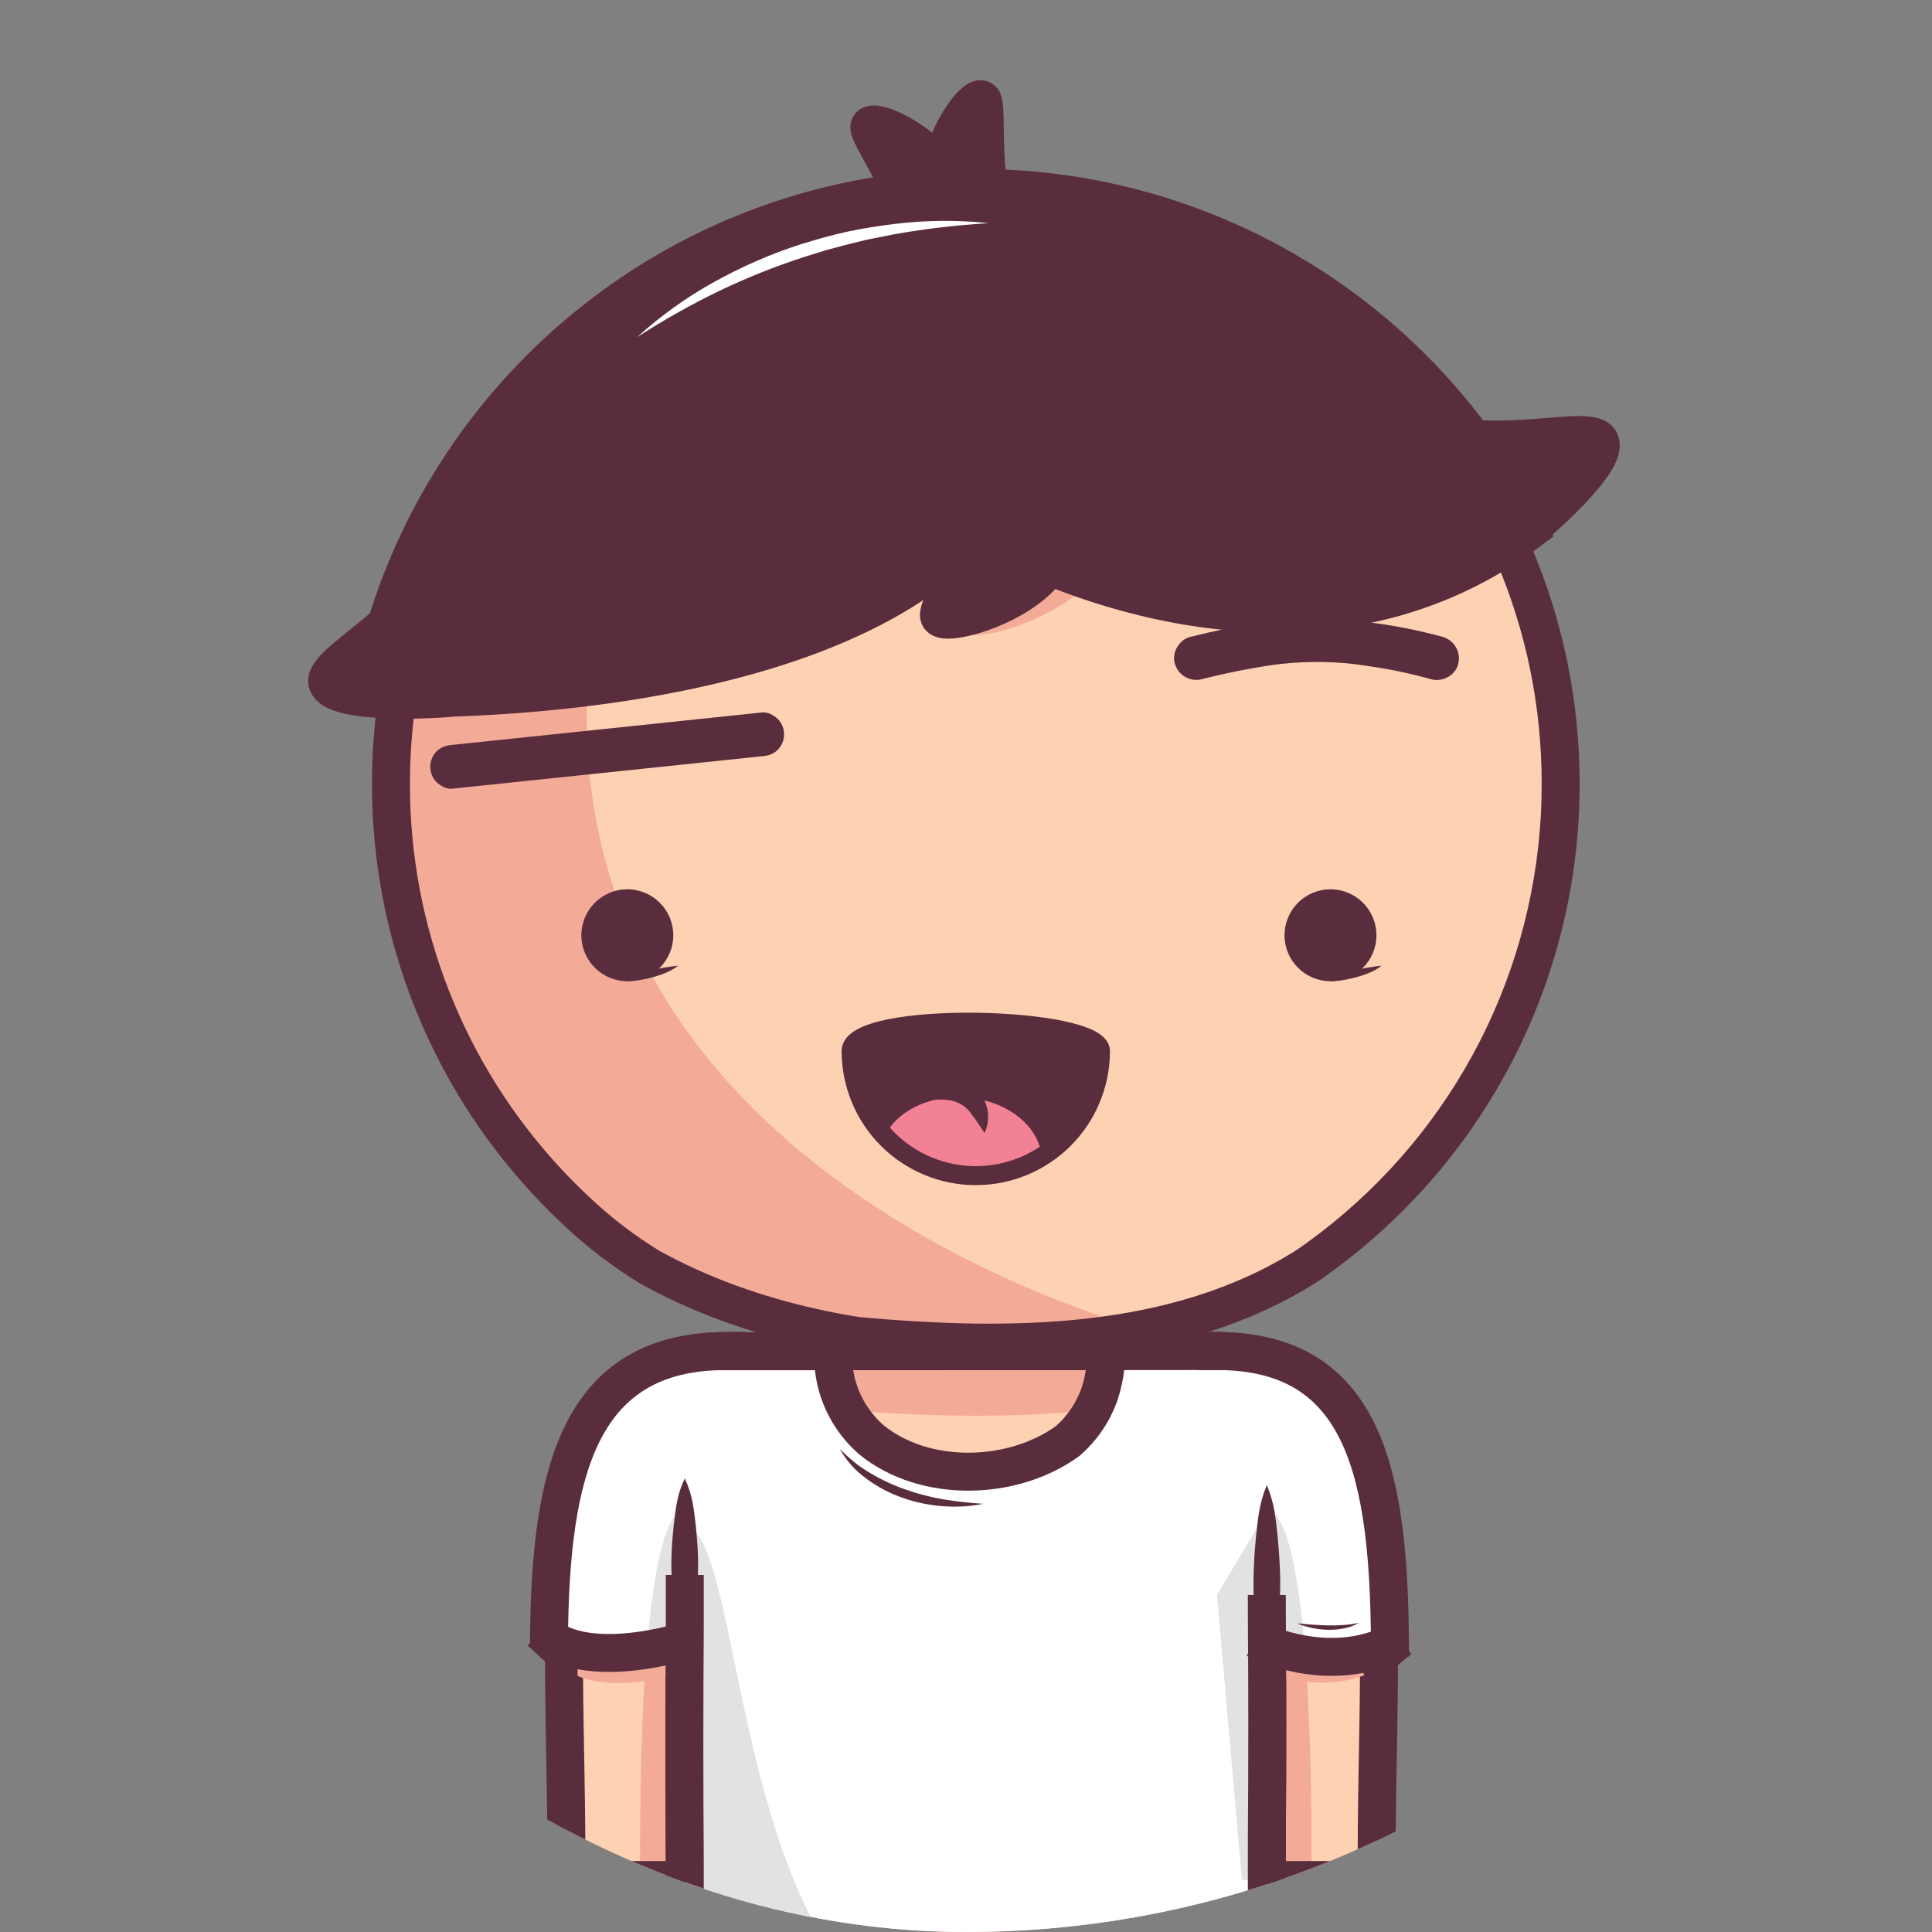 <svg width="80" height="80" viewBox="0 0 80 80" fill="none" xmlns="http://www.w3.org/2000/svg">
<rect x="0" y="0" width="80" height="80" fill="#808080" stroke="none"/>
<g clip-path="url(#clip0)">
<path d="M50.392 55.944C58.632 55.944 56.928 66.315 57.007 77.849H50.392V55.944Z" fill="#FDD2B2"/>
<path d="M52.456 62.584L50.392 66.046L51.425 77.849H54.308C54.378 61.482 52.456 62.584 52.456 62.584Z" fill="#F3AB98"/>
<path d="M16.189 32.455C16.189 19.081 27.031 8.238 40.406 8.238C53.781 8.238 64.624 19.081 64.624 32.455C64.627 36.059 63.825 39.618 62.275 42.871C60.725 46.125 58.468 48.991 55.668 51.259C55.171 51.664 54.658 52.048 54.13 52.411C48.668 55.879 41.768 55.879 35.539 55.324C34.934 55.233 34.331 55.119 33.733 54.987C31.343 54.461 29.029 53.648 26.891 52.463C26.362 52.138 25.85 51.786 25.354 51.408C24.855 51.028 24.376 50.623 23.919 50.194C23.487 49.792 23.07 49.375 22.667 48.942C18.496 44.466 16.18 38.574 16.189 32.455Z" fill="#FDD2B2"/>
<path d="M19.488 44.664C19.552 44.773 19.614 44.882 19.68 44.989C19.719 45.054 19.76 45.118 19.801 45.183C19.86 45.281 19.92 45.378 19.982 45.473C20.026 45.542 20.073 45.609 20.115 45.676C20.175 45.767 20.235 45.858 20.296 45.949C20.343 46.018 20.387 46.087 20.438 46.156C20.498 46.246 20.558 46.33 20.619 46.417C20.669 46.487 20.719 46.556 20.769 46.626C20.819 46.696 20.891 46.794 20.951 46.877C21.011 46.961 21.055 47.016 21.108 47.085C21.161 47.154 21.232 47.249 21.296 47.331C21.359 47.412 21.404 47.468 21.458 47.536C21.513 47.604 21.586 47.695 21.651 47.774C21.715 47.853 21.762 47.91 21.819 47.977C21.875 48.044 21.95 48.133 22.016 48.21C22.082 48.287 22.131 48.344 22.189 48.41L22.391 48.637C22.45 48.703 22.51 48.768 22.572 48.833C22.65 48.918 22.729 49.003 22.808 49.086L22.918 49.203C23.035 49.324 23.153 49.446 23.273 49.566L23.297 49.59C23.414 49.706 23.533 49.822 23.652 49.936L23.795 50.072C23.881 50.153 23.968 50.234 24.055 50.314L24.16 50.41C24.251 50.495 24.35 50.579 24.445 50.662C24.742 50.921 25.044 51.169 25.353 51.406C25.849 51.784 26.361 52.135 26.89 52.461C29.028 53.641 31.339 54.458 33.733 54.985C34.331 55.116 34.934 55.23 35.539 55.322C39.361 55.662 43.437 55.792 47.276 55.042C41.172 53.245 11.86 42.69 30.309 10.437C30.062 10.55 29.819 10.668 29.578 10.789L29.524 10.816C29.413 10.871 29.302 10.928 29.193 10.986L29.102 11.034C28.76 11.216 28.423 11.404 28.091 11.6L28.01 11.648C27.904 11.711 27.8 11.774 27.695 11.839L27.616 11.888C27.292 12.091 26.973 12.3 26.659 12.517L26.561 12.585C26.462 12.654 26.364 12.723 26.267 12.793L26.207 12.836C26.009 12.98 25.814 13.127 25.621 13.275L25.565 13.319C25.474 13.389 25.383 13.462 25.292 13.536L25.186 13.621C25.095 13.694 25.005 13.768 24.914 13.843C24.722 14.002 24.533 14.166 24.347 14.331L24.244 14.422L24 14.644L23.881 14.751C23.622 14.993 23.369 15.241 23.122 15.493L22.996 15.621C22.925 15.695 22.853 15.77 22.782 15.845C22.74 15.89 22.698 15.936 22.658 15.98C22.533 16.113 22.41 16.248 22.289 16.384C22.248 16.431 22.206 16.475 22.166 16.524C22.101 16.598 22.038 16.672 21.974 16.747L21.837 16.909C21.775 16.983 21.713 17.056 21.655 17.131C21.606 17.191 21.557 17.252 21.509 17.312C21.412 17.433 21.317 17.554 21.222 17.675C21.173 17.739 21.124 17.803 21.076 17.867C21.028 17.931 20.967 18.011 20.914 18.085C20.86 18.159 20.817 18.217 20.769 18.283C20.722 18.349 20.667 18.424 20.617 18.494C20.531 18.616 20.446 18.738 20.363 18.862C20.317 18.928 20.272 18.997 20.227 19.064C20.183 19.131 20.127 19.214 20.078 19.291L19.943 19.5L19.791 19.746C19.752 19.809 19.712 19.872 19.674 19.934C19.594 20.067 19.515 20.2 19.437 20.334L19.327 20.53C19.278 20.616 19.229 20.703 19.18 20.791C19.144 20.857 19.108 20.923 19.072 20.989C19.014 21.097 18.957 21.206 18.9 21.315L18.791 21.528C18.733 21.644 18.675 21.759 18.618 21.876C18.588 21.939 18.557 22.003 18.527 22.066C18.48 22.165 18.436 22.265 18.388 22.365C18.36 22.425 18.332 22.485 18.305 22.546C18.238 22.696 18.172 22.847 18.108 23C18.088 23.047 18.069 23.096 18.049 23.143C18.001 23.258 17.954 23.373 17.908 23.49C17.883 23.55 17.86 23.611 17.836 23.671C17.791 23.785 17.745 23.901 17.704 24.016C17.685 24.066 17.666 24.116 17.648 24.166C17.591 24.325 17.535 24.484 17.48 24.643L17.429 24.798C17.389 24.919 17.35 25.04 17.312 25.161L17.258 25.334C17.215 25.474 17.173 25.614 17.133 25.755C17.124 25.785 17.115 25.815 17.107 25.846C17.06 26.013 17.014 26.18 16.971 26.349C16.956 26.402 16.944 26.456 16.93 26.51C16.898 26.636 16.867 26.762 16.839 26.89L16.801 27.049C16.762 27.221 16.724 27.393 16.688 27.567L16.675 27.637C16.644 27.791 16.614 27.945 16.584 28.1C16.574 28.155 16.565 28.21 16.555 28.265C16.531 28.4 16.509 28.537 16.488 28.674C16.48 28.72 16.472 28.764 16.466 28.812C16.439 28.989 16.414 29.166 16.391 29.345L16.377 29.463C16.359 29.608 16.343 29.753 16.327 29.898C16.322 29.953 16.315 30.007 16.31 30.063C16.295 30.215 16.282 30.369 16.269 30.522C16.269 30.554 16.264 30.585 16.262 30.613C16.248 30.794 16.236 30.977 16.226 31.162C16.226 31.21 16.226 31.259 16.22 31.307C16.214 31.45 16.208 31.593 16.204 31.735C16.204 31.788 16.204 31.842 16.204 31.896C16.204 32.082 16.196 32.269 16.196 32.456C16.196 32.456 16.196 32.462 16.196 32.465C16.196 32.666 16.196 32.866 16.204 33.066C16.204 33.135 16.209 33.204 16.211 33.273C16.215 33.406 16.22 33.54 16.226 33.673C16.226 33.754 16.236 33.834 16.241 33.915C16.248 34.035 16.254 34.156 16.264 34.278C16.27 34.369 16.278 34.45 16.285 34.535C16.295 34.649 16.304 34.764 16.316 34.877C16.324 34.968 16.335 35.053 16.344 35.141C16.357 35.251 16.369 35.362 16.382 35.472C16.393 35.562 16.406 35.653 16.418 35.74C16.432 35.847 16.447 35.955 16.463 36.062C16.477 36.153 16.491 36.243 16.506 36.334C16.522 36.44 16.54 36.546 16.558 36.651C16.574 36.742 16.59 36.833 16.608 36.923C16.627 37.028 16.647 37.132 16.667 37.236C16.686 37.339 16.704 37.417 16.723 37.508C16.745 37.612 16.766 37.714 16.79 37.817C16.814 37.919 16.83 37.998 16.852 38.083C16.875 38.185 16.901 38.287 16.926 38.388C16.952 38.489 16.971 38.565 16.993 38.652C17.021 38.754 17.048 38.855 17.076 38.955C17.1 39.046 17.124 39.13 17.15 39.216C17.179 39.317 17.209 39.416 17.24 39.516C17.272 39.616 17.293 39.688 17.32 39.774C17.348 39.86 17.384 39.973 17.416 40.072C17.449 40.171 17.473 40.242 17.502 40.326C17.536 40.425 17.571 40.524 17.606 40.623C17.636 40.706 17.665 40.789 17.697 40.872L17.81 41.169C17.841 41.249 17.872 41.331 17.9 41.412C17.94 41.511 17.981 41.611 18.022 41.71C18.055 41.788 18.087 41.867 18.12 41.945C18.163 42.047 18.211 42.147 18.252 42.247C18.285 42.322 18.318 42.397 18.352 42.471C18.399 42.577 18.449 42.68 18.497 42.784L18.595 42.993C18.65 43.107 18.707 43.22 18.765 43.333C18.794 43.39 18.821 43.448 18.851 43.506C19.025 43.845 19.207 44.18 19.396 44.511C19.422 44.553 19.456 44.609 19.488 44.664Z" fill="#F3AB98"/>
<path d="M16.189 32.455C16.189 19.081 27.031 8.238 40.406 8.238C53.781 8.238 64.624 19.081 64.624 32.455C64.627 36.059 63.825 39.618 62.275 42.871C60.725 46.125 58.468 48.991 55.668 51.259C55.171 51.664 54.658 52.048 54.13 52.411C48.668 55.879 41.768 55.879 35.539 55.324C34.934 55.233 34.331 55.119 33.733 54.987C31.343 54.461 29.029 53.648 26.891 52.463C26.362 52.138 25.85 51.786 25.354 51.408C24.855 51.028 24.376 50.623 23.919 50.194C23.487 49.792 23.07 49.375 22.667 48.942C18.496 44.466 16.18 38.574 16.189 32.455V32.455Z" stroke="#592D3D" stroke-width="1.572" stroke-miterlimit="10"/>
<path d="M30.066 55.944C21.825 55.944 23.529 66.315 23.45 77.849H30.066V55.944Z" fill="#FDD2B2"/>
<path d="M28.351 62.584L30.418 66.046L29.384 77.849H26.503C26.43 61.482 28.351 62.584 28.351 62.584Z" fill="#F3AB98"/>
<path d="M51.252 84.204H29.559C29.24 84.204 28.933 84.077 28.707 83.851C28.481 83.624 28.355 83.318 28.355 82.998V57.149C28.355 56.83 28.481 56.523 28.707 56.297C28.933 56.071 29.24 55.944 29.559 55.944H50.734C51.922 55.944 52.459 56.639 52.459 57.748V82.995C52.459 83.153 52.428 83.311 52.368 83.457C52.307 83.604 52.219 83.738 52.106 83.85C51.994 83.962 51.861 84.051 51.715 84.112C51.568 84.173 51.411 84.204 51.252 84.204Z" fill="#FDD2B2"/>
<path d="M52.122 56.661C52.031 56.55 51.955 56.428 51.894 56.298C51.676 56.127 51.417 56.017 51.142 55.979C51.007 55.958 50.87 55.948 50.734 55.948H29.559C29.24 55.949 28.935 56.075 28.709 56.3C28.483 56.525 28.356 56.831 28.355 57.149C30.987 58.095 35.916 58.624 40.406 58.624C46.131 58.624 49.882 57.775 52.122 56.661Z" fill="#F3AB98"/>
<path d="M50.392 55.944C58.632 55.944 56.928 66.315 57.007 77.849H52.456" stroke="#592D3D" stroke-width="1.572" stroke-miterlimit="10" stroke-linecap="square"/>
<path d="M30.066 55.944C21.825 55.944 23.529 66.315 23.45 77.849H27.996" stroke="#592D3D" stroke-width="1.572" stroke-miterlimit="10" stroke-linecap="square"/>
<path d="M29.558 55.953L50.732 55.944" stroke="#592D3D" stroke-width="1.572" stroke-miterlimit="10"/>
<path d="M29.559 84.204H40.147C30.237 84.204 30.985 63.216 28.355 63.216V82.995C28.354 83.154 28.385 83.311 28.445 83.457C28.506 83.604 28.594 83.737 28.706 83.85C28.818 83.962 28.951 84.051 29.097 84.112C29.244 84.173 29.401 84.204 29.559 84.204Z" fill="#F3AB98"/>
<path d="M27.809 65.215C27.792 64.882 27.799 64.549 27.813 64.217C27.828 63.884 27.856 63.549 27.892 63.218C27.91 63.051 27.928 62.885 27.951 62.718C27.973 62.551 27.995 62.385 28.028 62.218C28.092 61.872 28.202 61.536 28.354 61.219C28.506 61.536 28.615 61.872 28.68 62.218C28.712 62.385 28.736 62.551 28.757 62.718C28.778 62.885 28.798 63.051 28.816 63.218C28.85 63.551 28.877 63.884 28.893 64.217C28.908 64.549 28.916 64.883 28.898 65.215H27.809Z" fill="#592D3D"/>
<path d="M52.457 66.046V66.772C52.481 69.859 52.481 73.037 52.457 76.1C52.457 76.361 52.457 76.62 52.457 76.875V82.995C52.458 83.153 52.427 83.311 52.366 83.457C52.306 83.603 52.217 83.737 52.105 83.849C51.993 83.961 51.861 84.05 51.714 84.111C51.568 84.172 51.411 84.203 51.252 84.203H29.56C29.24 84.203 28.934 84.076 28.708 83.85C28.482 83.624 28.355 83.317 28.355 82.998V77.714C28.355 77.486 28.355 77.254 28.355 77.019C28.332 73.854 28.332 70.676 28.355 67.459V65.215" stroke="#592D3D" stroke-width="1.572" stroke-miterlimit="10"/>
<path d="M51.912 66.047C51.895 65.668 51.903 65.288 51.917 64.909C51.932 64.53 51.96 64.151 51.995 63.772C52.013 63.582 52.032 63.392 52.054 63.202C52.075 63.013 52.098 62.824 52.131 62.634C52.194 62.243 52.303 61.861 52.457 61.496C52.61 61.861 52.719 62.243 52.783 62.634C52.815 62.824 52.839 63.013 52.86 63.202C52.881 63.391 52.901 63.582 52.919 63.772C52.953 64.151 52.981 64.53 52.996 64.909C53.011 65.288 53.019 65.668 53.002 66.047H51.912Z" fill="#592D3D"/>
<path d="M46.821 63.545C46.841 62.688 47.931 62.324 48.475 62.869C48.564 62.959 48.634 63.066 48.681 63.184C48.728 63.301 48.752 63.427 48.751 63.553C48.749 63.68 48.723 63.805 48.673 63.921C48.624 64.037 48.552 64.143 48.461 64.231C48.371 64.32 48.264 64.39 48.147 64.437C48.029 64.484 47.904 64.508 47.777 64.506C47.651 64.505 47.526 64.479 47.41 64.429C47.293 64.38 47.188 64.308 47.099 64.217C47.011 64.129 46.941 64.025 46.893 63.909C46.845 63.794 46.821 63.67 46.821 63.545Z" fill="#592D3D"/>
<path d="M32.062 63.518C32.043 62.778 32.86 62.415 33.405 62.687C34.131 62.96 34.131 63.959 33.405 64.412C33.041 64.594 32.678 64.412 32.338 64.187C32.25 64.099 32.181 63.995 32.133 63.88C32.086 63.765 32.062 63.642 32.062 63.518Z" fill="#592D3D"/>
<path d="M40.406 62.575C40.471 62.746 40.516 62.924 40.542 63.105C40.569 63.281 40.584 63.458 40.586 63.636L40.614 64.697C40.622 65.05 40.633 65.404 40.636 65.758L40.652 66.818C40.673 68.231 40.672 69.647 40.677 71.061C40.683 72.475 40.694 73.89 40.677 75.304C40.669 76.012 40.65 76.719 40.629 77.426C40.62 77.779 40.603 78.133 40.568 78.487C40.537 78.843 40.484 79.198 40.408 79.548C40.331 79.198 40.278 78.843 40.247 78.487C40.212 78.133 40.195 77.779 40.186 77.426C40.165 76.719 40.146 76.012 40.138 75.304C40.12 73.89 40.138 72.475 40.138 71.061C40.138 69.647 40.138 68.233 40.154 66.819L40.17 65.756L40.2 64.696L40.23 63.636C40.233 63.458 40.248 63.281 40.275 63.105C40.299 62.924 40.343 62.746 40.406 62.575Z" fill="#F3AB98"/>
<path d="M33.616 67.227C33.751 67.163 33.893 67.117 34.04 67.091C34.18 67.064 34.322 67.049 34.465 67.045L35.314 67.015L37.012 66.978C38.143 66.961 39.273 66.956 40.405 66.954C41.537 66.951 42.669 66.939 43.8 66.954C44.365 66.962 44.931 66.981 45.498 67.002C45.78 67.012 46.063 67.029 46.346 67.063C46.632 67.094 46.916 67.148 47.194 67.224C46.916 67.3 46.632 67.354 46.346 67.385C46.063 67.419 45.78 67.437 45.498 67.446C44.931 67.467 44.365 67.485 43.8 67.493C42.669 67.51 41.537 67.493 40.405 67.493C39.273 67.493 38.142 67.493 37.01 67.479C36.444 67.474 35.879 67.456 35.314 67.434L34.465 67.403C34.323 67.399 34.181 67.384 34.041 67.358C33.894 67.333 33.751 67.289 33.616 67.227Z" fill="#F3AB98"/>
<path d="M35.177 70.075C35.284 70.023 35.398 69.989 35.516 69.974C35.625 69.958 35.735 69.954 35.845 69.96C36.062 69.969 36.279 69.975 36.496 69.979C36.93 69.989 37.364 69.993 37.798 69.995C38.672 69.995 39.531 70.002 40.409 69.976C41.287 69.949 42.157 69.937 43.031 69.94C43.468 69.94 43.904 69.952 44.34 69.962C44.559 69.965 44.778 69.979 44.996 70.005C45.22 70.029 45.441 70.076 45.656 70.144C45.447 70.226 45.229 70.287 45.006 70.325C44.79 70.364 44.571 70.39 44.352 70.403C43.914 70.435 43.477 70.462 43.04 70.478C42.165 70.51 41.29 70.507 40.418 70.519C39.981 70.519 39.545 70.538 39.103 70.528C38.661 70.517 38.224 70.516 37.785 70.499C37.347 70.483 36.906 70.447 36.469 70.401C36.249 70.377 36.031 70.35 35.812 70.32C35.702 70.306 35.593 70.281 35.488 70.243C35.376 70.205 35.27 70.148 35.177 70.075Z" fill="#F3AB98"/>
<path d="M34.859 73.297C34.967 73.234 35.084 73.188 35.206 73.161C35.32 73.134 35.436 73.12 35.553 73.116L36.246 73.087C36.708 73.071 37.171 73.057 37.633 73.05C38.557 73.037 39.481 73.037 40.404 73.037C41.326 73.037 42.252 73.021 43.176 73.037C43.639 73.045 44.101 73.064 44.563 73.085C44.795 73.092 45.026 73.112 45.255 73.145C45.492 73.177 45.725 73.232 45.951 73.309C45.726 73.384 45.494 73.438 45.258 73.47C45.028 73.502 44.797 73.523 44.565 73.53C44.102 73.551 43.64 73.57 43.178 73.579C42.254 73.597 41.329 73.584 40.405 73.579C39.48 73.573 38.556 73.573 37.632 73.556C37.17 73.547 36.707 73.53 36.245 73.511L35.552 73.478C35.435 73.474 35.319 73.459 35.205 73.432C35.084 73.406 34.967 73.36 34.859 73.297Z" fill="#F3AB98"/>
<path d="M56.547 69.347C56.566 65.978 56.437 62.985 55.845 60.687C54.931 58.384 53.287 57.012 50.392 57.012L52.461 69.224C52.461 69.224 54.505 70.154 56.547 69.347Z" fill="#F3AB98"/>
<path d="M57.329 68.388C57.226 68.474 57.113 68.548 56.993 68.609" stroke="#592D3D" stroke-width="1.572" stroke-miterlimit="10" stroke-linecap="square"/>
<path d="M24.619 60.588C23.999 62.91 23.892 65.956 23.916 69.395C25.723 70.17 28.494 69.199 28.494 69.199L30.067 57.194C27.264 57.191 25.594 58.453 24.619 60.588Z" fill="#F3AB98"/>
<path d="M50.734 55.944H45.812V55.953C45.812 56.361 45.768 56.769 45.681 57.168C45.639 57.363 45.586 57.554 45.523 57.743C45.322 58.306 45.014 58.825 44.615 59.271C44.488 59.414 44.352 59.548 44.207 59.673C41.922 61.325 38.29 61.416 36.083 59.62C35.846 59.413 35.629 59.182 35.438 58.931C35.04 58.408 34.759 57.808 34.612 57.168C34.569 56.971 34.536 56.771 34.514 56.57C34.492 56.365 34.481 56.159 34.481 55.953V55.944H29.559C29.24 55.944 28.933 56.071 28.707 56.297C28.481 56.523 28.355 56.83 28.355 57.149V82.995C28.354 83.153 28.385 83.31 28.445 83.457C28.506 83.604 28.594 83.737 28.706 83.849C28.818 83.962 28.951 84.051 29.097 84.112C29.244 84.172 29.401 84.204 29.559 84.204H51.252C51.572 84.204 51.878 84.077 52.104 83.851C52.33 83.624 52.457 83.318 52.457 82.998V57.748C52.457 56.639 51.922 55.944 50.734 55.944Z" fill="white"/>
<path d="M50.392 55.944C56.16 55.944 57.055 61.028 57.101 68.034C55.412 69.089 52.66 68.153 52.66 68.153L50.392 55.944Z" fill="white"/>
<path d="M52.456 62.584L50.392 66.046L51.425 77.849H52.479V68.257L54.048 68.519C53.533 61.967 52.456 62.584 52.456 62.584Z" fill="#E2E2E2"/>
<path d="M30.066 55.944C24.457 55.944 23.181 60.828 23.089 67.534C24.814 69.337 28.355 67.949 28.355 67.949L30.066 55.944Z" fill="white"/>
<path d="M28.351 62.584V67.953L26.779 68.344C27.294 61.978 28.351 62.584 28.351 62.584Z" fill="#E2E2E2"/>
<path d="M50.392 55.944C56.512 55.944 57.514 61.054 57.555 68.089C55.176 69.218 52.66 68.153 52.66 68.153" stroke="#592D3D" stroke-width="1.572" stroke-miterlimit="10" stroke-linecap="square"/>
<path d="M30.065 55.944C24.002 55.944 22.795 60.91 22.733 67.811C24.607 69.153 28.349 67.953 28.349 67.953" stroke="#592D3D" stroke-width="1.572" stroke-miterlimit="10" stroke-linecap="square"/>
<path d="M29.559 84.204H40.147C30.237 84.204 30.985 63.216 28.355 63.216V82.995C28.354 83.154 28.385 83.311 28.445 83.457C28.506 83.604 28.594 83.737 28.706 83.85C28.818 83.962 28.951 84.051 29.097 84.112C29.244 84.173 29.401 84.204 29.559 84.204Z" fill="#E2E2E2"/>
<path d="M27.809 65.215C27.792 64.882 27.799 64.549 27.813 64.217C27.828 63.884 27.856 63.549 27.892 63.218C27.91 63.051 27.928 62.885 27.951 62.718C27.973 62.551 27.995 62.385 28.028 62.218C28.092 61.872 28.202 61.536 28.354 61.219C28.506 61.536 28.615 61.872 28.679 62.218C28.712 62.385 28.736 62.551 28.757 62.718C28.778 62.885 28.798 63.051 28.816 63.218C28.85 63.551 28.877 63.884 28.893 64.217C28.908 64.549 28.916 64.883 28.898 65.215H27.809Z" fill="#592D3D"/>
<path d="M52.457 66.046V66.772C52.481 69.859 52.481 73.037 52.457 76.1C52.457 76.361 52.457 76.62 52.457 76.875V82.995C52.458 83.153 52.427 83.311 52.366 83.457C52.306 83.603 52.217 83.737 52.105 83.849C51.993 83.961 51.861 84.05 51.714 84.111C51.568 84.172 51.411 84.203 51.252 84.203H29.56C29.24 84.203 28.934 84.076 28.708 83.85C28.482 83.624 28.355 83.317 28.355 82.998V77.714C28.355 77.486 28.355 77.254 28.355 77.019C28.332 73.854 28.332 70.676 28.355 67.459V65.215" stroke="#592D3D" stroke-width="1.572" stroke-miterlimit="10"/>
<path d="M51.912 66.047C51.895 65.668 51.903 65.288 51.917 64.909C51.932 64.53 51.96 64.151 51.995 63.772C52.013 63.582 52.032 63.392 52.054 63.202C52.075 63.013 52.098 62.824 52.132 62.634C52.194 62.243 52.303 61.861 52.457 61.496C52.61 61.861 52.719 62.243 52.783 62.634C52.815 62.824 52.839 63.013 52.86 63.202C52.881 63.391 52.901 63.582 52.919 63.772C52.953 64.151 52.981 64.53 52.996 64.909C53.011 65.288 53.019 65.668 53.002 66.047H51.912Z" fill="#592D3D"/>
<path d="M29.558 55.953L50.732 55.944" stroke="#592D3D" stroke-width="1.572" stroke-miterlimit="10"/>
<path d="M45.812 55.952C45.812 56.361 45.768 56.769 45.681 57.168C45.639 57.362 45.586 57.554 45.523 57.743C45.322 58.306 45.014 58.825 44.615 59.271C44.488 59.413 44.351 59.548 44.207 59.673C41.921 61.325 38.29 61.416 36.083 59.62C35.845 59.412 35.629 59.181 35.437 58.93C35.04 58.408 34.758 57.807 34.611 57.168C34.568 56.97 34.536 56.771 34.514 56.57C34.491 56.365 34.48 56.158 34.48 55.952" stroke="#592D3D" stroke-width="1.572" stroke-miterlimit="10"/>
<path d="M40.714 62.269C40.164 62.379 39.602 62.413 39.044 62.368C38.48 62.329 37.925 62.214 37.392 62.027C36.855 61.843 36.35 61.579 35.894 61.243L35.725 61.114C35.669 61.071 35.616 61.024 35.562 60.977C35.454 60.885 35.353 60.785 35.26 60.679C35.074 60.469 34.91 60.241 34.772 59.997C34.966 60.192 35.17 60.376 35.383 60.55C35.436 60.593 35.49 60.636 35.542 60.677C35.595 60.718 35.654 60.751 35.709 60.789C35.765 60.828 35.82 60.866 35.877 60.901L36.051 61.007C36.514 61.281 37.004 61.508 37.512 61.684C38.022 61.862 38.546 61.997 39.078 62.088C39.62 62.176 40.166 62.237 40.714 62.269Z" fill="#592D3D"/>
<path d="M22.959 68.09C23.062 68.184 23.174 68.268 23.293 68.341" stroke="#592D3D" stroke-width="1.572" stroke-miterlimit="10" stroke-linecap="square"/>
<path d="M56.266 67.199C56.077 67.312 55.869 67.389 55.652 67.428C55.437 67.47 55.218 67.49 54.998 67.487C54.779 67.482 54.561 67.458 54.346 67.415C54.239 67.396 54.135 67.364 54.03 67.336C53.924 67.308 53.824 67.266 53.724 67.223C53.834 67.223 53.94 67.24 54.047 67.249L54.366 67.275C54.473 67.275 54.578 67.293 54.684 67.294C54.79 67.295 54.895 67.304 55 67.305C55.212 67.309 55.424 67.303 55.636 67.288C55.847 67.273 56.058 67.243 56.266 67.199Z" fill="#592D3D"/>
<path d="M25.976 40.63C27.027 40.63 27.879 39.778 27.879 38.727C27.879 37.676 27.027 36.824 25.976 36.824C24.925 36.824 24.073 37.676 24.073 38.727C24.073 39.778 24.925 40.63 25.976 40.63Z" fill="#592D3D"/>
<path d="M25.964 40.263C26.126 40.254 26.308 40.239 26.481 40.221C26.655 40.203 26.832 40.181 27.007 40.154C27.182 40.127 27.358 40.095 27.534 40.063C27.71 40.032 27.89 40.002 28.079 39.988C27.931 40.102 27.769 40.197 27.597 40.271C27.426 40.343 27.251 40.403 27.072 40.453C26.893 40.505 26.711 40.546 26.527 40.576C26.34 40.609 26.151 40.625 25.961 40.625L25.964 40.263Z" fill="#592D3D"/>
<path d="M55.092 40.63C56.143 40.63 56.995 39.778 56.995 38.727C56.995 37.676 56.143 36.824 55.092 36.824C54.041 36.824 53.19 37.676 53.19 38.727C53.19 39.778 54.041 40.63 55.092 40.63Z" fill="#592D3D"/>
<path d="M55.093 40.263C55.256 40.254 55.437 40.239 55.61 40.221C55.783 40.203 55.962 40.181 56.137 40.154C56.312 40.127 56.488 40.095 56.664 40.063C56.84 40.032 57.02 40.002 57.209 39.988C57.06 40.102 56.899 40.197 56.727 40.271C56.556 40.343 56.381 40.403 56.202 40.453C56.023 40.505 55.841 40.546 55.657 40.576C55.47 40.609 55.281 40.625 55.091 40.625L55.093 40.263Z" fill="#592D3D"/>
<path d="M35.243 43.519C35.243 41.803 45.568 42.06 45.568 43.519C45.568 44.888 45.024 46.201 44.056 47.169C43.087 48.137 41.775 48.681 40.405 48.681C39.036 48.681 37.723 48.137 36.755 47.169C35.787 46.201 35.243 44.888 35.243 43.519Z" fill="#592D3D"/>
<path d="M39.95 45.438C38.412 45.347 37.07 46.05 36.623 47.092C37.366 47.877 38.336 48.408 39.397 48.612C40.458 48.816 41.556 48.682 42.537 48.229C42.741 48.135 42.938 48.028 43.128 47.907C43.044 46.626 41.681 45.545 39.95 45.438Z" fill="#F28195"/>
<path d="M35.243 43.519C35.243 41.803 45.568 42.06 45.568 43.519C45.568 44.888 45.024 46.201 44.056 47.169C43.087 48.137 41.775 48.681 40.405 48.681C39.036 48.681 37.723 48.137 36.755 47.169C35.787 46.201 35.243 44.888 35.243 43.519V43.519Z" stroke="#592D3D" stroke-width="0.786" stroke-miterlimit="10"/>
<path d="M38.419 44.481C38.46 44.471 38.476 44.466 38.502 44.462L38.571 44.449C38.615 44.441 38.661 44.436 38.703 44.433C38.79 44.424 38.878 44.421 38.965 44.424C39.143 44.428 39.319 44.452 39.491 44.497C39.851 44.588 40.177 44.78 40.431 45.051C40.67 45.308 40.83 45.628 40.892 45.973C40.949 46.292 40.906 46.62 40.769 46.913C40.581 46.647 40.436 46.408 40.285 46.209C40.218 46.113 40.143 46.022 40.063 45.936C39.99 45.861 39.907 45.795 39.818 45.74C39.648 45.639 39.459 45.574 39.263 45.55C39.16 45.537 39.057 45.53 38.953 45.529C38.899 45.529 38.846 45.529 38.793 45.533L38.716 45.538H38.68C38.671 45.538 38.653 45.538 38.66 45.538L38.419 44.481Z" fill="#592D3D"/>
<path d="M45.737 23.316C44.57 25.495 40.29 26.715 39.942 26.168C39.553 25.557 43.379 21.146 41.204 16.532" fill="#F3AB98"/>
<path d="M66.189 18.188C65.726 17.725 63.37 18.354 60.997 18.167C58.673 15.01 55.652 12.431 52.169 10.631C48.687 8.831 44.837 7.857 40.917 7.786C40.695 5.927 40.849 4.365 40.68 4.145C40.454 3.853 39.273 5.297 38.967 6.96C37.885 5.598 36.049 4.872 35.996 5.253C35.962 5.496 36.672 6.532 37.341 7.968C27.209 9.191 18.904 16.344 15.998 25.853C14.74 26.935 13.56 27.699 13.547 28.185C13.523 29.086 17.116 29.035 18.684 28.895V28.89C24.19 28.708 34.935 27.639 40.148 22.272C39.647 24.005 38.723 25.283 38.901 25.555C39.174 25.979 42.38 25.084 43.447 23.445C47.805 25.224 56.111 27.363 63.33 21.978L63.31 21.939C64.625 20.84 66.766 18.769 66.189 18.188Z" fill="#592D3D"/>
<path d="M61.001 18.712C60.511 18.733 60.033 18.721 59.548 18.699C59.064 18.676 58.587 18.638 58.108 18.584C57.868 18.558 57.628 18.53 57.39 18.494C57.151 18.457 56.911 18.428 56.673 18.382C56.189 18.295 55.714 18.157 55.259 17.97C55.735 17.848 56.221 17.768 56.711 17.732C56.95 17.712 57.189 17.698 57.428 17.688L58.143 17.657C58.62 17.637 59.096 17.627 59.57 17.617C60.045 17.607 60.522 17.606 60.988 17.617L61.001 18.712Z" fill="#592D3D"/>
<path d="M16.492 26.1C16.492 26.1 16.492 26.121 16.492 26.135L16.481 26.183L16.455 26.284C16.436 26.352 16.416 26.422 16.395 26.492C16.353 26.633 16.305 26.777 16.256 26.923C16.207 27.069 16.159 27.221 16.095 27.377C16.059 27.459 16.017 27.537 15.97 27.613C15.915 27.703 15.852 27.787 15.782 27.864C15.629 27.73 15.512 27.559 15.444 27.368C15.413 27.282 15.39 27.194 15.375 27.105C15.356 27.014 15.347 26.923 15.336 26.837C15.318 26.656 15.318 26.473 15.336 26.292C15.345 26.2 15.359 26.11 15.38 26.02C15.39 25.974 15.402 25.929 15.417 25.883C15.424 25.859 15.432 25.835 15.441 25.813C15.45 25.787 15.458 25.769 15.474 25.731L16.492 26.1Z" fill="#592D3D"/>
<path d="M18.683 28.898V28.893C20.226 28.842 22.19 28.72 24.324 28.453C24.563 23.376 26.322 17.415 30.309 10.437L29.692 10.142C26.435 11.655 23.533 13.836 21.174 16.543C18.815 19.25 17.051 22.423 15.997 25.856C14.739 26.938 13.559 27.702 13.546 28.188C13.521 29.089 17.115 29.038 18.683 28.898Z" fill="#592D3D"/>
<path d="M66.189 18.188C65.726 17.725 63.37 18.354 60.997 18.167C58.673 15.01 55.652 12.431 52.169 10.631C48.687 8.831 44.837 7.857 40.917 7.786C40.695 5.927 40.849 4.365 40.68 4.145C40.454 3.853 39.273 5.297 38.967 6.96C37.885 5.598 36.049 4.872 35.996 5.253C35.962 5.496 36.672 6.532 37.341 7.968C27.209 9.191 18.904 16.344 15.998 25.853C14.74 26.935 13.56 27.699 13.547 28.185C13.523 29.086 17.116 29.035 18.684 28.895V28.89C24.19 28.708 34.935 27.639 40.148 22.272C39.647 24.005 38.723 25.283 38.901 25.555C39.174 25.979 42.38 25.084 43.447 23.445C47.805 25.224 56.111 27.363 63.33 21.978L63.31 21.939C64.625 20.84 66.766 18.769 66.189 18.188Z" stroke="#592D3D" stroke-width="1.572" stroke-miterlimit="10"/>
<path d="M40.944 9.241C39.65 9.316 38.363 9.465 37.087 9.69C36.771 9.75 36.456 9.818 36.139 9.876C35.822 9.934 35.513 10.022 35.199 10.095L34.268 10.341C33.959 10.432 33.653 10.53 33.346 10.625C32.122 11.02 30.926 11.497 29.767 12.053C28.601 12.618 27.472 13.255 26.385 13.959C27.353 13.076 28.422 12.31 29.57 11.677C30.718 11.036 31.927 10.51 33.179 10.107C33.495 10.016 33.809 9.917 34.125 9.83C34.441 9.743 34.761 9.665 35.083 9.594C35.405 9.523 35.728 9.467 36.051 9.413C36.374 9.358 36.7 9.316 37.025 9.275C38.326 9.115 39.64 9.103 40.944 9.241Z" fill="white"/>
<path d="M49.766 28.123C50.768 27.868 51.784 27.666 52.808 27.519L52.571 27.552C53.767 27.378 54.98 27.364 56.18 27.509L55.938 27.476C56.236 27.517 56.532 27.567 56.83 27.604L56.589 27.572C57.492 27.696 58.386 27.881 59.265 28.126C59.719 28.253 60.273 27.97 60.382 27.491C60.441 27.259 60.408 27.012 60.289 26.804C60.171 26.596 59.976 26.442 59.746 26.374C58.716 26.092 57.667 25.886 56.607 25.759L56.847 25.791C55.846 25.613 54.827 25.554 53.812 25.614C52.802 25.681 51.798 25.818 50.807 26.026C50.298 26.13 49.791 26.248 49.285 26.372C48.824 26.486 48.504 27.031 48.65 27.489C48.718 27.719 48.872 27.913 49.08 28.032C49.288 28.15 49.535 28.183 49.767 28.124L49.766 28.123Z" fill="#592D3D"/>
<path d="M18.73 32.657L20.013 32.523L23.07 32.203L26.787 31.814L29.98 31.479C30.5 31.425 31.019 31.373 31.538 31.316H31.56C31.808 31.291 32.02 31.233 32.202 31.05C32.372 30.88 32.468 30.649 32.468 30.408C32.468 30.168 32.372 29.937 32.202 29.767C32.036 29.613 31.795 29.476 31.56 29.5L30.277 29.635L27.221 29.955L23.498 30.345L20.304 30.679C19.785 30.733 19.266 30.786 18.746 30.842H18.724C18.477 30.869 18.264 30.927 18.083 31.108C17.998 31.193 17.931 31.293 17.886 31.403C17.84 31.513 17.816 31.631 17.816 31.751C17.816 31.87 17.84 31.988 17.886 32.098C17.931 32.209 17.998 32.309 18.083 32.393C18.249 32.546 18.489 32.684 18.724 32.658L18.73 32.657Z" fill="#592D3D"/>
</g>
<defs>
<clipPath id="clip0">
<rect width="80" height="80" rx="40" fill="white"/>
</clipPath>
</defs>
</svg>
